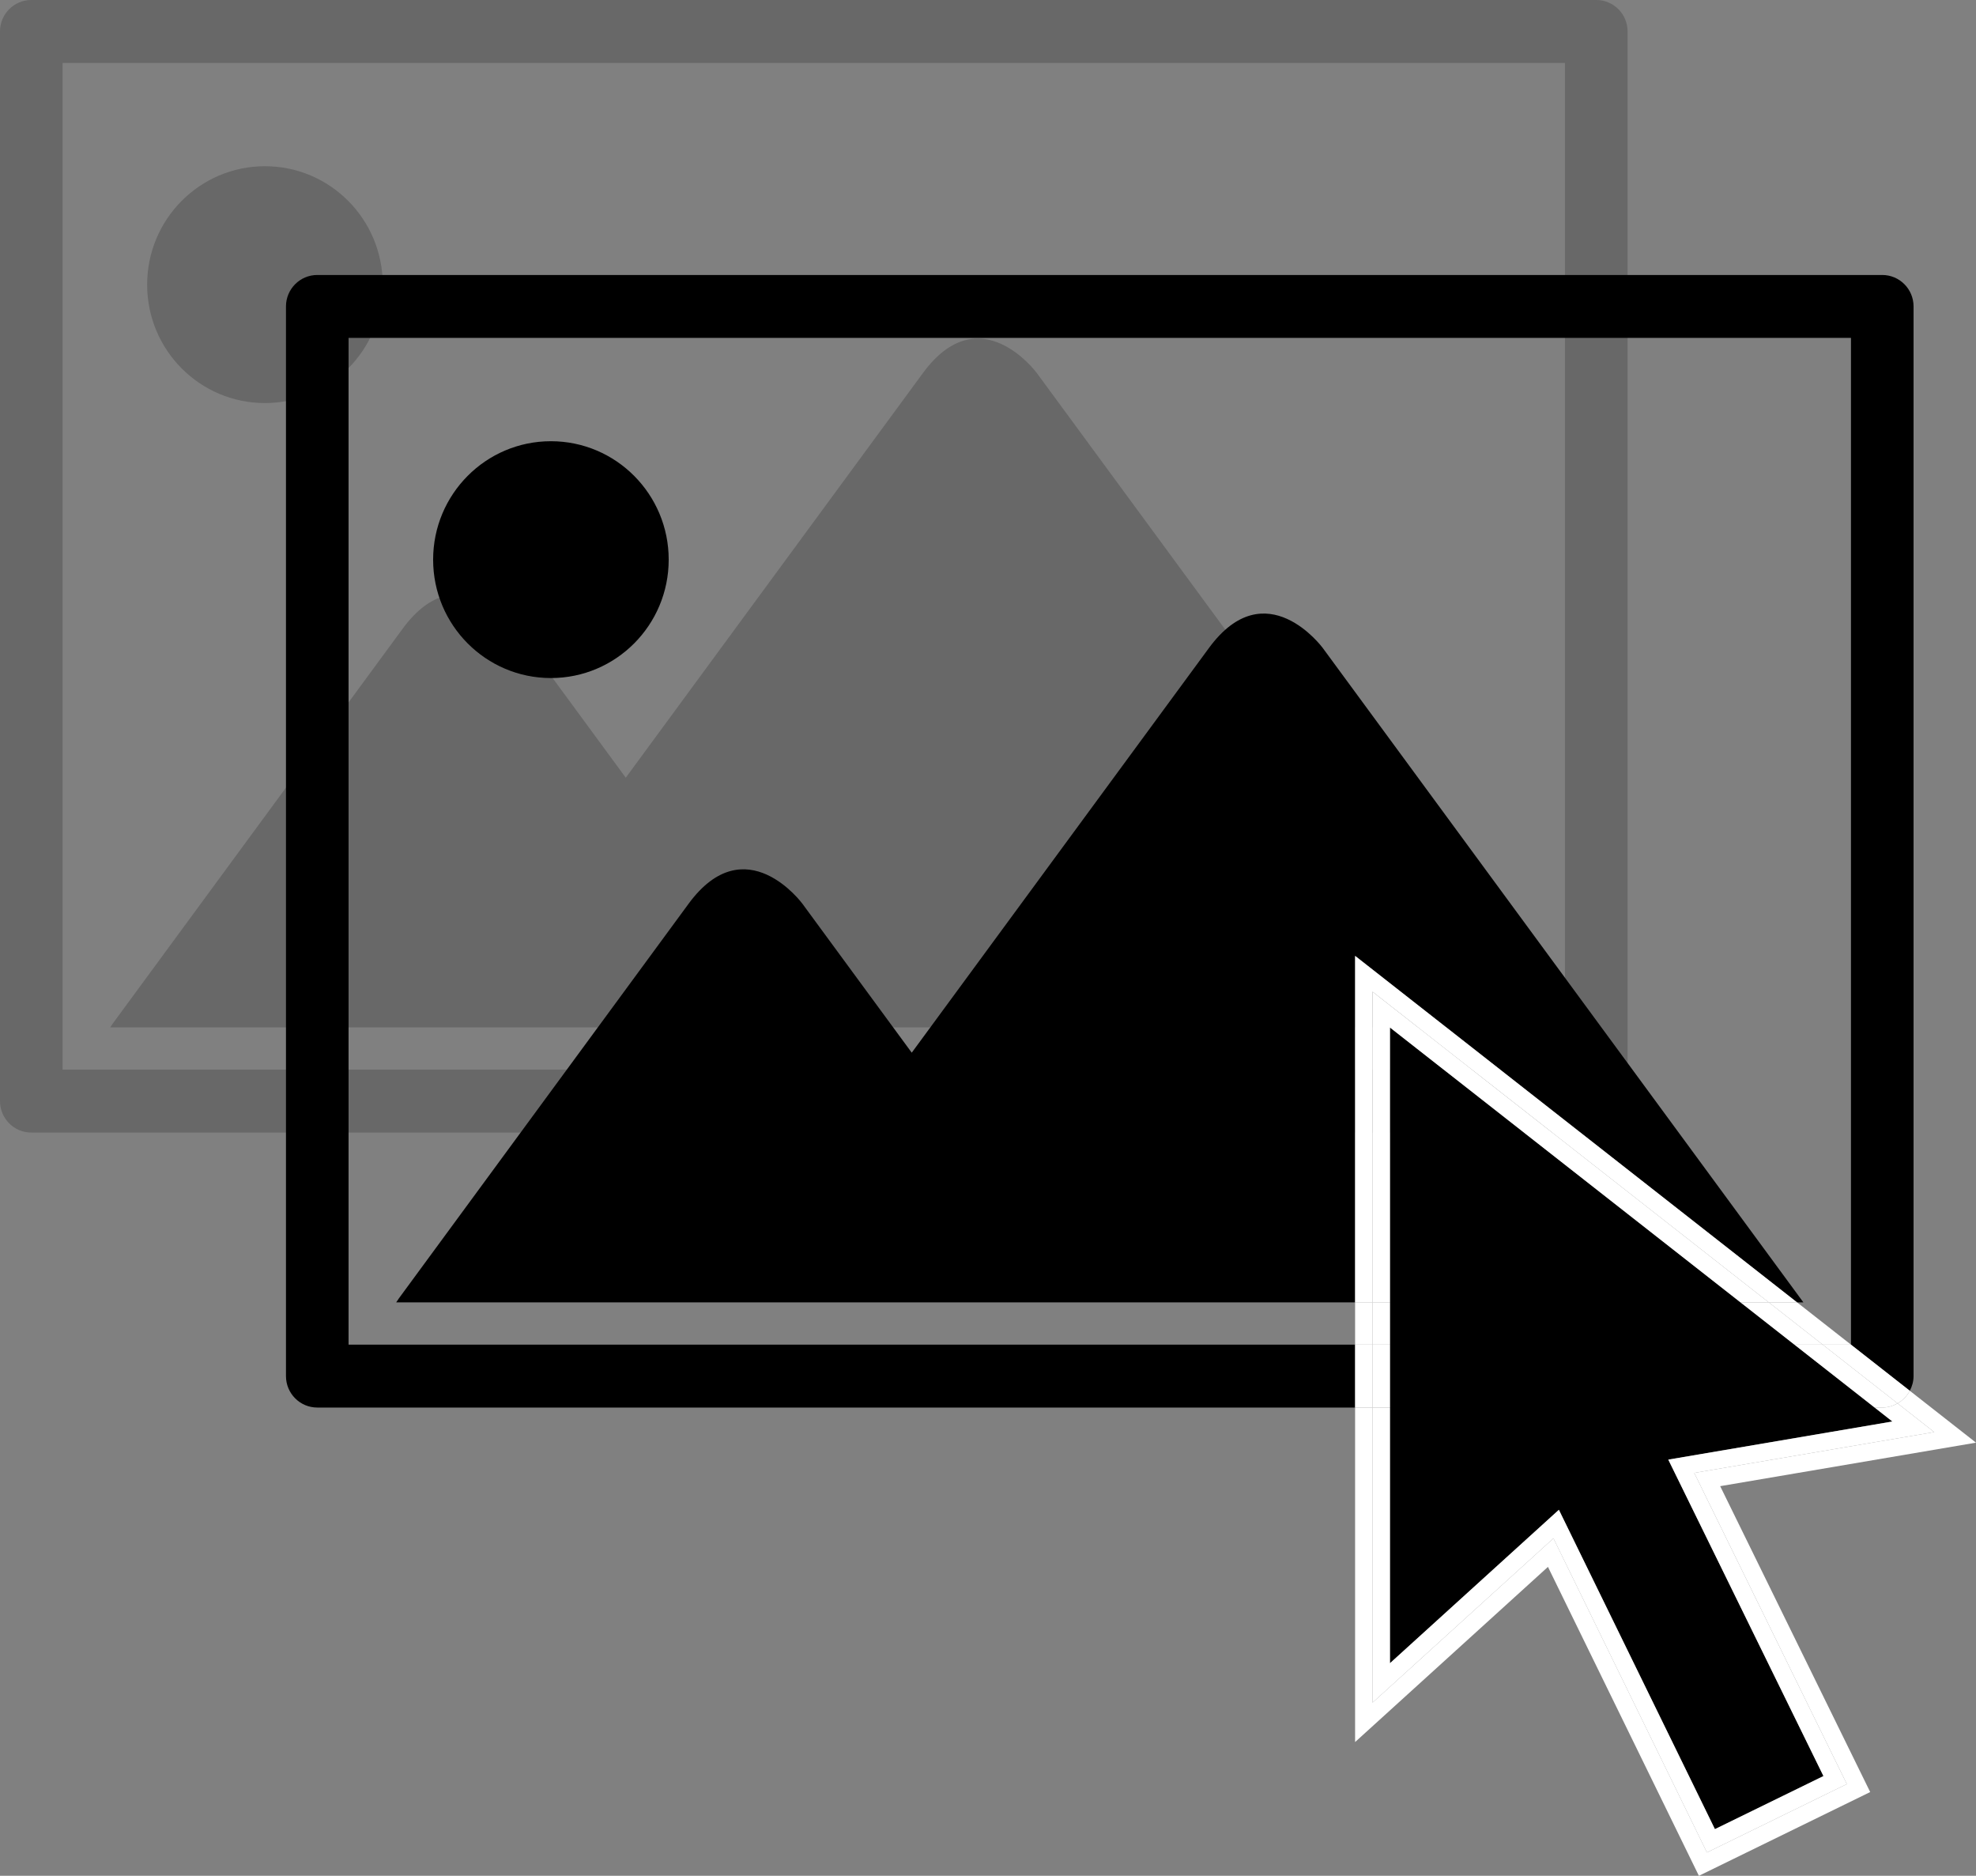 <?xml version="1.0" encoding="utf-8"?>
<!-- Generator: Adobe Illustrator 13.0.0, SVG Export Plug-In . SVG Version: 6.00 Build 14948)  -->
<!DOCTYPE svg PUBLIC "-//W3C//DTD SVG 1.0//EN" "http://www.w3.org/TR/2001/REC-SVG-20010904/DTD/svg10.dtd">
<svg version="1.0" id="Layer_1" xmlns="http://www.w3.org/2000/svg" xmlns:xlink="http://www.w3.org/1999/xlink" x="0px" y="0px"
	 width="461.125px" height="437.656px" viewBox="0 0 461.125 437.656" enable-background="new 0 0 461.125 437.656"
	 xml:space="preserve">
<rect x="0" y="0" width="461.125" height="437.656" fill="#808080" stroke="none"/>
<g>
	<g id="Livello_46_1_" opacity="0.19">
		<path d="M89.313,66.416c0-15.254-12.308-27.632-27.49-27.632c-15.181,0-27.483,12.378-27.483,27.632
			c0,15.253,12.303,27.623,27.483,27.623C77.005,94.039,89.313,81.672,89.313,66.416 M26.371,238.739c0,0-0.266,0.369-0.647,0.963
			h328.375c-0.029-0.033-0.052-0.057-0.072-0.1L241.951,87.033c0,0-13.289-18.085-26.567,0l-69.354,94.42l-25.512-34.751
			c0,0-13.283-18.08-26.562,0L26.371,238.739z M365.208,249.561H14.605V14.679h350.603V249.561L365.208,249.561z M379.817,256.899
			V7.34c0-4.054-3.271-7.34-7.3-7.34H7.306C3.273,0,0,3.287,0,7.34v249.559c0,4.057,3.27,7.342,7.304,7.342h365.213
			C376.546,264.241,379.817,260.956,379.817,256.899"/>
	</g>
	<path fill="none" d="M92.46,303.86c0.381-0.596,0.646-0.959,0.646-0.959l67.585-92.042c13.278-18.08,26.563,0,26.563,0
		l25.512,34.751l69.354-94.42c13.278-18.085,26.565,0,26.565,0l112.077,152.569c0.022,0.043,0.042,0.068,0.076,0.102h-1.477
		l12.577,9.859l0,0h0.008V78.835H81.342v234.884h234.886v-9.859H92.46z M128.561,102.943c15.18,0,27.488,12.378,27.488,27.633
		c0,15.254-12.308,27.623-27.488,27.623c-15.182,0-27.485-12.374-27.485-27.623C101.076,115.321,113.379,102.943,128.561,102.943z"
		/>
	<path d="M128.561,158.199c15.18,0,27.488-12.369,27.488-27.623c0-15.255-12.308-27.633-27.488-27.633
		c-15.182,0-27.485,12.378-27.485,27.633C101.076,145.825,113.379,158.199,128.561,158.199z"/>
	<path d="M316.228,223.014l103.135,80.846h1.477c-0.034-0.033-0.054-0.059-0.076-0.102L308.686,151.189c0,0-13.287-18.085-26.565,0
		l-69.354,94.42l-25.512-34.751c0,0-13.285-18.08-26.563,0l-67.585,92.042c0,0-0.265,0.363-0.646,0.959h223.768v-72.482V223.014z"/>
	<path d="M81.342,313.719V78.835h350.605v234.884h-0.008l0,0l13.736,10.766c0.544-1.023,0.879-2.182,0.879-3.426V71.5
		c0-4.056-3.27-7.342-7.305-7.342H74.043c-4.034,0-7.308,3.287-7.308,7.342v249.559c0,4.057,3.271,7.342,7.305,7.342h242.188
		v-14.682H81.342z"/>
	<polygon points="441.615,331.659 437.466,328.401 418.739,313.719 406.161,303.86 324.365,239.735 324.365,388.053 
		363.787,352.258 400.197,426.766 425.527,414.381 389.317,340.551 	"/>
	<polygon fill="#FFFFFF" points="412.763,303.86 425.341,313.719 431.94,313.719 419.363,303.86 	"/>
	<path fill="#FFFFFF" d="M461.125,336.594l-15.448-12.109c-0.655,1.238-1.642,2.252-2.851,2.941l8.545,6.699l-55.999,9.527
		l35.614,72.596l-32.651,15.961l-35.818-73.293l-42.22,38.336v-68.852h-4.068v78.047l45.007-40.871l35.222,72.078l39.975-19.543
		l-35.007-71.367L461.125,336.594z"/>
	<rect x="316.228" y="303.86" fill="#FFFFFF" width="4.068" height="9.859"/>
	<polygon fill="#FFFFFF" points="412.763,303.86 419.363,303.86 316.228,223.014 316.228,231.377 316.228,303.86 320.296,303.86 
		320.296,231.377 	"/>
	<path fill="#FFFFFF" d="M425.341,313.719l17.484,13.707c1.209-0.689,2.195-1.703,2.851-2.941l-13.736-10.766H425.341z"/>
	<rect x="316.228" y="313.719" fill="#FFFFFF" width="4.068" height="14.682"/>
	<rect x="320.296" y="303.86" fill="#FFFFFF" width="4.068" height="9.859"/>
	<polygon fill="#FFFFFF" points="406.161,303.86 418.739,313.719 425.341,313.719 412.763,303.86 	"/>
	<path fill="#FFFFFF" d="M437.466,328.401l4.148,3.258l-52.298,8.893l36.21,73.83l-25.33,12.385l-36.41-74.508l-39.422,35.795
		v-59.652h-4.068v68.852l42.22-38.336l35.818,73.293l32.651-15.961l-35.614-72.596l55.999-9.527l-8.545-6.699
		c-1.062,0.602-2.27,0.975-3.575,0.975H437.466z"/>
	<rect x="320.296" y="313.719" fill="#FFFFFF" width="4.068" height="14.682"/>
	<polygon fill="#FFFFFF" points="406.161,303.86 412.763,303.86 320.296,231.377 320.296,303.86 324.365,303.86 324.365,239.735 	
		"/>
	<path fill="#FFFFFF" d="M418.739,313.719l18.728,14.682h1.784c1.306,0,2.513-0.373,3.575-0.975l-17.484-13.707H418.739z"/>
</g>
</svg>
